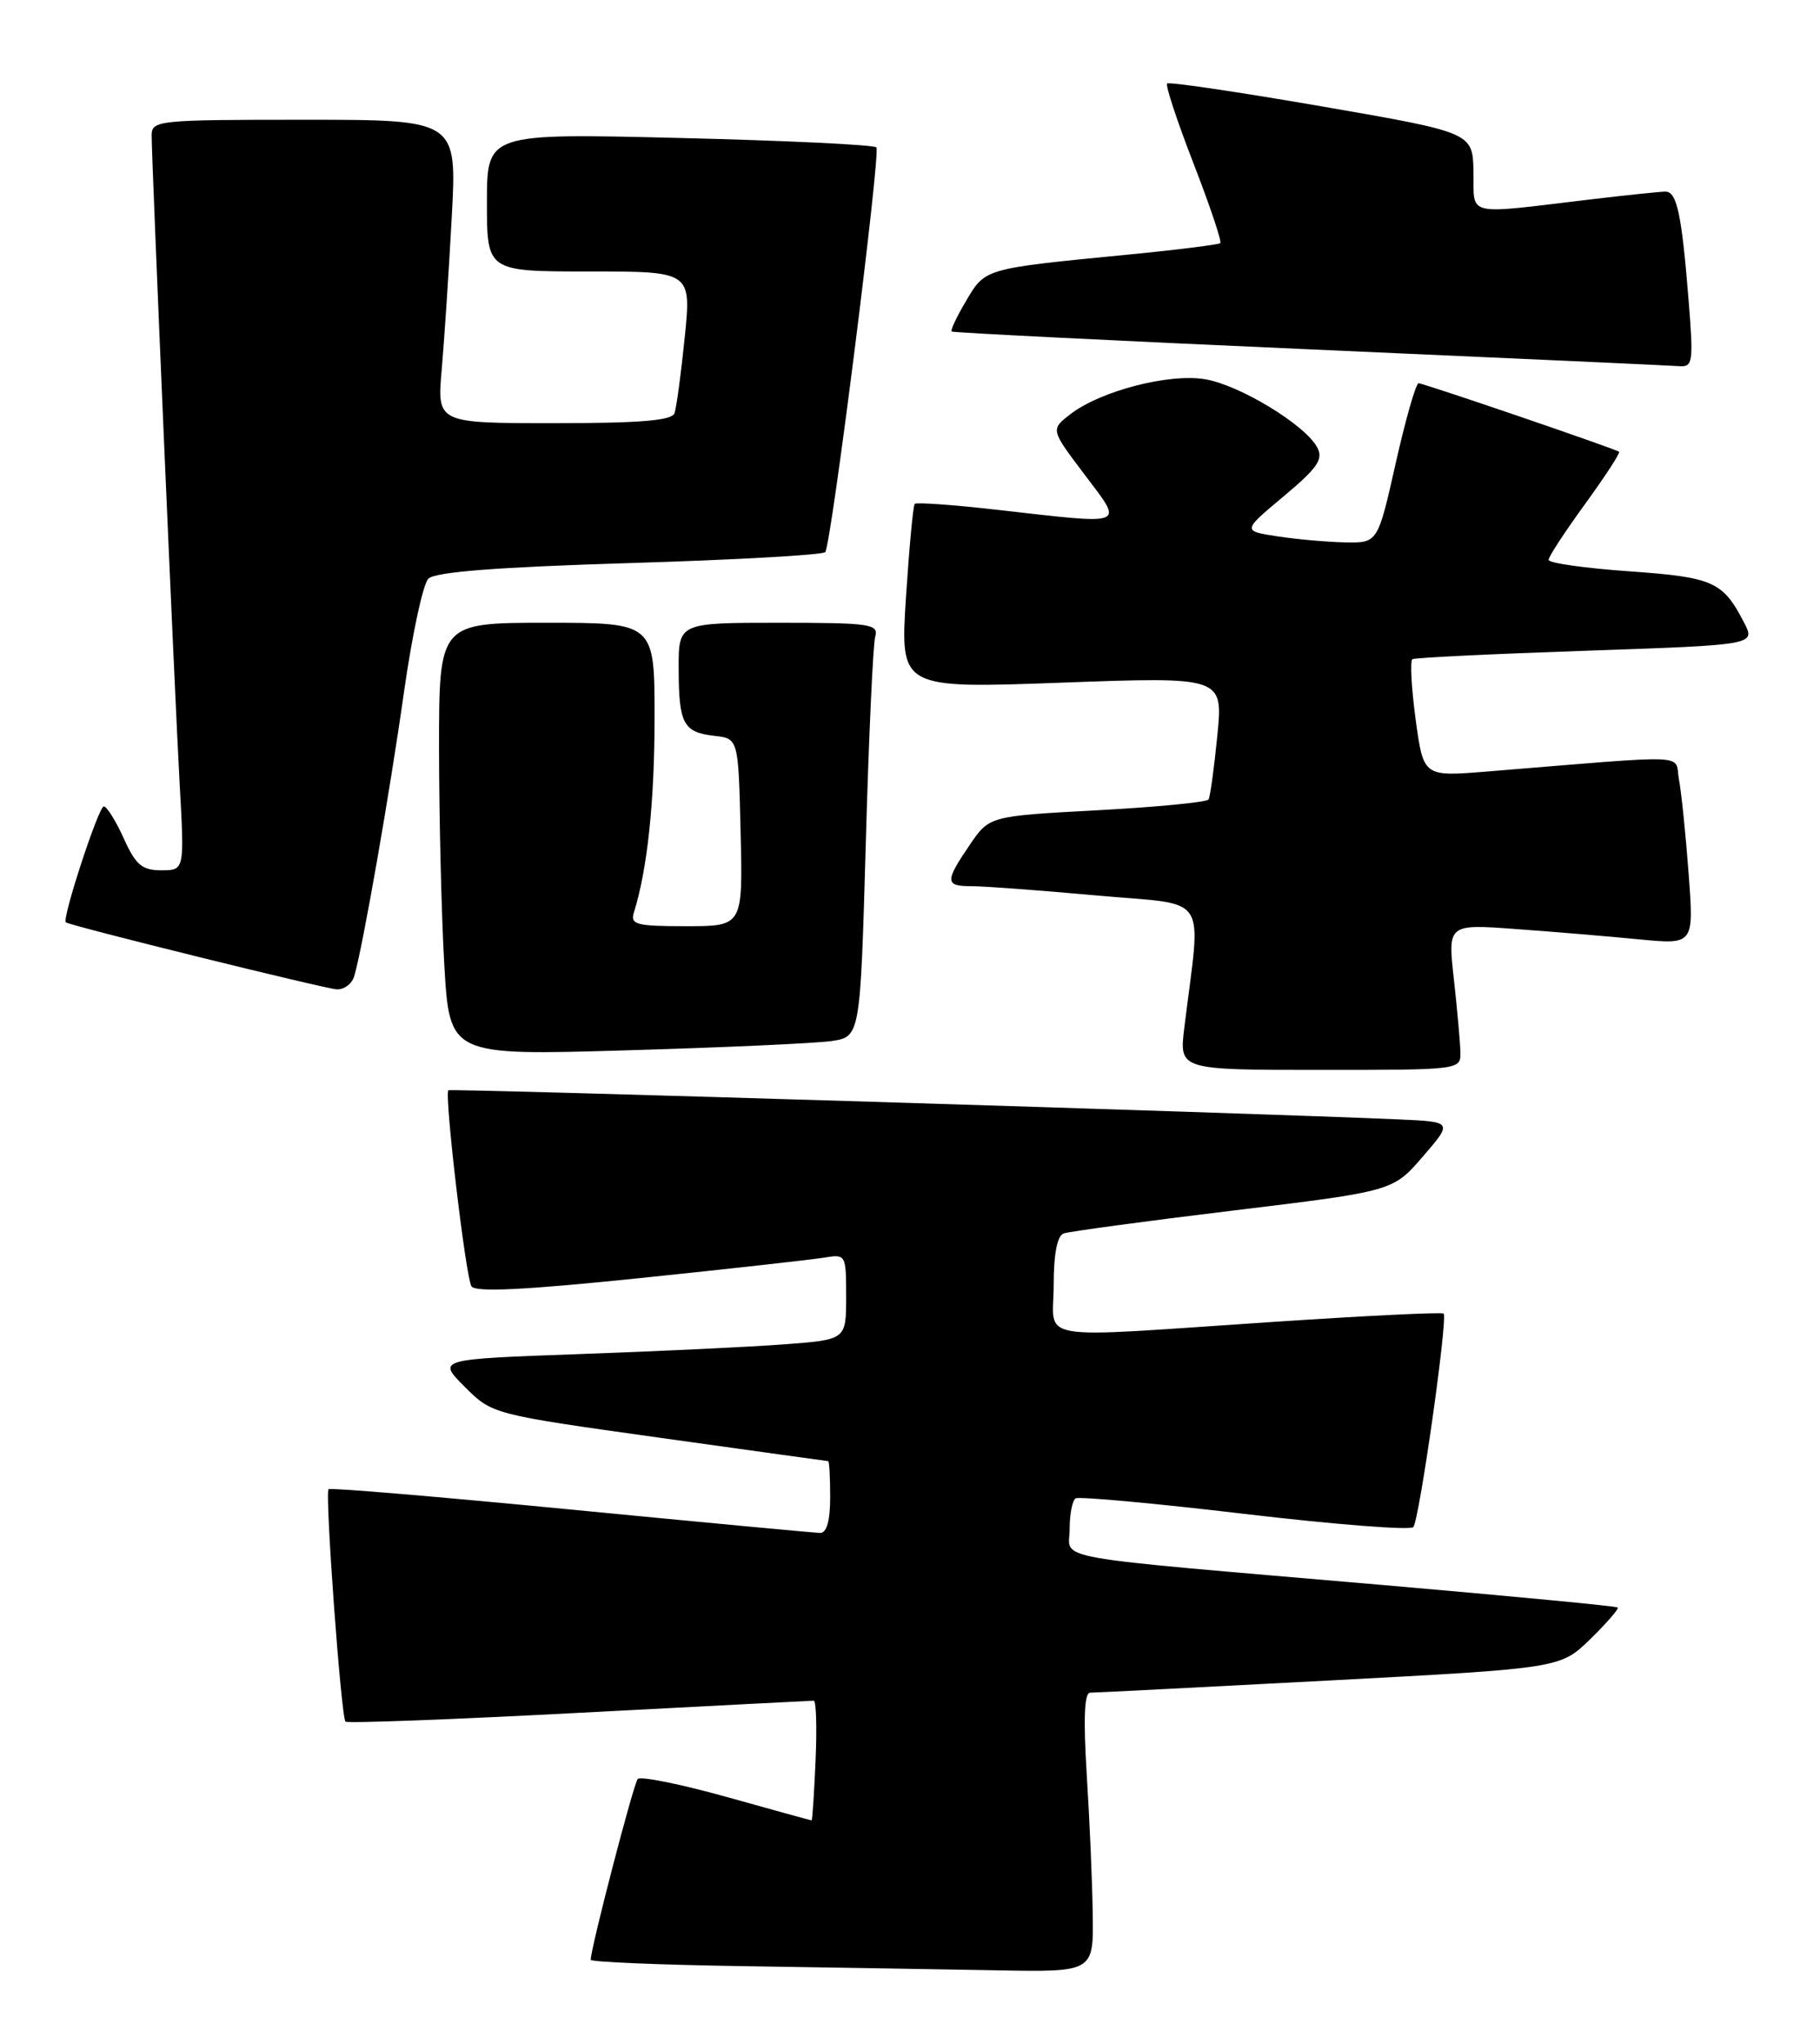 <?xml version="1.0" encoding="UTF-8" standalone="no"?>
<!DOCTYPE svg PUBLIC "-//W3C//DTD SVG 1.1//EN" "http://www.w3.org/Graphics/SVG/1.1/DTD/svg11.dtd" >
<svg xmlns="http://www.w3.org/2000/svg" xmlns:xlink="http://www.w3.org/1999/xlink" version="1.1" viewBox="0 0 228 256">
 <g >
 <path fill="currentColor"
d=" M 136.89 239.75 C 136.84 235.76 136.50 227.89 136.14 222.25 C 135.71 215.29 135.84 212.00 136.56 212.00 C 137.14 212.00 150.64 211.31 166.55 210.47 C 195.47 208.94 195.47 208.94 199.22 205.29 C 201.28 203.28 202.83 201.49 202.66 201.33 C 202.50 201.16 189.34 199.91 173.43 198.53 C 130.23 194.81 134.00 195.48 134.00 191.49 C 134.00 189.63 134.34 187.91 134.75 187.66 C 135.16 187.41 144.70 188.28 155.94 189.61 C 167.18 190.94 176.68 191.68 177.05 191.26 C 177.80 190.41 181.40 165.07 180.85 164.52 C 180.66 164.32 171.05 164.79 159.50 165.56 C 128.85 167.60 132.00 168.12 132.00 160.97 C 132.00 157.05 132.44 154.78 133.25 154.48 C 133.94 154.24 143.50 152.94 154.50 151.61 C 174.50 149.19 174.50 149.19 178.25 144.85 C 182.00 140.50 182.00 140.50 175.25 140.20 C 157.14 139.40 56.46 136.31 56.17 136.55 C 55.64 137.00 58.33 159.92 59.06 161.10 C 59.54 161.87 65.69 161.57 80.12 160.08 C 91.33 158.92 101.74 157.76 103.25 157.51 C 105.97 157.06 106.00 157.12 106.00 162.42 C 106.00 167.79 106.00 167.79 98.25 168.37 C 93.99 168.69 82.46 169.24 72.63 169.59 C 54.76 170.23 54.76 170.23 58.21 173.68 C 61.66 177.13 61.66 177.13 82.58 180.06 C 94.09 181.67 103.61 182.99 103.75 183.00 C 103.89 183.00 104.00 185.03 104.00 187.50 C 104.00 190.44 103.57 192.00 102.75 191.99 C 102.06 191.98 88.00 190.66 71.51 189.06 C 55.01 187.46 41.36 186.31 41.16 186.51 C 40.68 186.98 42.73 215.07 43.28 215.62 C 43.52 215.85 56.69 215.36 72.55 214.52 C 88.41 213.69 101.63 213.00 101.94 213.00 C 102.25 213.00 102.35 216.37 102.17 220.50 C 101.99 224.62 101.77 228.00 101.67 227.99 C 101.58 227.99 96.78 226.67 91.00 225.05 C 85.22 223.44 80.22 222.43 79.89 222.81 C 79.36 223.40 74.00 244.03 74.00 245.45 C 74.00 245.73 82.66 246.09 93.25 246.25 C 103.84 246.41 118.01 246.65 124.75 246.77 C 137.00 247.00 137.00 247.00 136.89 239.75 Z  M 182.95 131.75 C 182.92 130.51 182.55 126.40 182.13 122.61 C 181.37 115.73 181.37 115.73 189.93 116.36 C 194.65 116.70 201.58 117.28 205.35 117.65 C 212.21 118.31 212.21 118.31 211.54 109.40 C 211.18 104.51 210.63 99.20 210.33 97.61 C 209.71 94.38 212.56 94.49 186.16 96.64 C 178.32 97.27 178.32 97.27 177.34 90.08 C 176.81 86.12 176.63 82.74 176.94 82.56 C 177.25 82.37 187.05 81.90 198.72 81.50 C 219.93 80.77 219.93 80.77 218.49 77.98 C 215.83 72.83 214.65 72.30 204.06 71.55 C 198.53 71.16 194.00 70.52 194.00 70.12 C 194.00 69.72 196.06 66.57 198.58 63.11 C 201.09 59.65 203.01 56.71 202.83 56.58 C 202.27 56.18 178.34 48.00 177.71 48.00 C 177.38 48.00 176.09 52.50 174.85 58.00 C 172.60 68.00 172.60 68.00 168.55 67.93 C 166.32 67.89 162.50 67.55 160.06 67.18 C 155.62 66.50 155.62 66.50 160.80 62.17 C 165.07 58.60 165.81 57.51 165.01 56.03 C 163.51 53.21 155.31 48.23 150.98 47.50 C 146.45 46.73 137.80 48.98 134.06 51.90 C 131.61 53.80 131.61 53.80 135.84 59.40 C 140.80 65.98 141.43 65.72 125.01 63.86 C 119.48 63.23 114.79 62.89 114.59 63.11 C 114.39 63.32 113.90 68.62 113.49 74.87 C 112.77 86.24 112.77 86.24 133.00 85.50 C 153.23 84.76 153.23 84.76 152.50 92.13 C 152.10 96.18 151.61 99.78 151.40 100.13 C 151.20 100.47 144.93 101.08 137.48 101.48 C 123.93 102.21 123.93 102.21 121.47 105.84 C 118.34 110.43 118.38 111.00 121.75 110.99 C 123.26 110.99 130.29 111.51 137.37 112.15 C 151.76 113.46 150.47 111.50 148.36 128.75 C 147.72 134.00 147.72 134.00 165.36 134.00 C 183.00 134.00 183.00 134.00 182.95 131.75 Z  M 104.13 130.39 C 107.77 129.86 107.77 129.86 108.46 105.68 C 108.83 92.38 109.37 80.71 109.64 79.75 C 110.09 78.15 109.06 78.00 97.57 78.00 C 85.00 78.00 85.00 78.00 85.02 83.75 C 85.03 90.65 85.60 91.72 89.50 92.16 C 92.50 92.50 92.50 92.50 92.78 104.25 C 93.06 116.00 93.06 116.00 85.96 116.00 C 79.66 116.00 78.93 115.80 79.42 114.25 C 81.10 108.90 82.00 100.39 82.00 89.86 C 82.00 78.00 82.00 78.00 68.50 78.00 C 55.00 78.00 55.00 78.00 55.00 93.75 C 55.01 102.41 55.30 114.61 55.66 120.85 C 56.32 132.20 56.32 132.20 78.41 131.55 C 90.56 131.20 102.14 130.67 104.13 130.39 Z  M 44.38 122.25 C 45.43 118.73 48.85 99.16 50.62 86.60 C 51.63 79.50 52.99 73.15 53.66 72.48 C 54.51 71.63 62.22 71.03 78.95 70.52 C 92.18 70.12 103.18 69.50 103.39 69.14 C 104.20 67.78 110.35 19.02 109.79 18.46 C 109.47 18.13 98.35 17.60 85.10 17.28 C 61.00 16.69 61.00 16.69 61.00 25.34 C 61.00 34.00 61.00 34.00 73.81 34.00 C 86.61 34.00 86.61 34.00 85.78 42.25 C 85.32 46.79 84.74 51.06 84.50 51.75 C 84.18 52.67 80.23 53.00 69.40 53.00 C 54.74 53.00 54.74 53.00 55.34 46.25 C 55.66 42.54 56.23 33.99 56.59 27.25 C 57.26 15.00 57.26 15.00 38.13 15.00 C 19.72 15.00 19.00 15.07 19.00 16.98 C 19.00 20.28 21.87 86.72 22.51 98.25 C 23.11 109.00 23.11 109.00 20.21 109.00 C 17.79 109.00 17.00 108.33 15.50 105.00 C 14.51 102.80 13.38 101.00 13.00 101.00 C 12.35 101.00 7.72 115.13 8.25 115.52 C 8.84 115.96 40.65 123.82 42.18 123.91 C 43.11 123.96 44.10 123.21 44.38 122.25 Z  M 211.55 37.75 C 210.68 26.84 210.08 24.00 208.64 24.00 C 207.99 24.00 203.86 24.43 199.47 24.95 C 183.27 26.88 184.69 27.20 184.59 21.55 C 184.50 16.60 184.50 16.60 165.56 13.32 C 155.15 11.52 146.44 10.23 146.21 10.46 C 145.98 10.68 147.47 15.20 149.52 20.48 C 151.57 25.77 153.08 30.25 152.87 30.45 C 152.67 30.64 147.32 31.31 141.00 31.92 C 123.28 33.65 123.43 33.61 121.04 37.66 C 119.87 39.63 119.05 41.37 119.21 41.52 C 119.37 41.66 139.52 42.67 164.00 43.75 C 188.48 44.83 209.33 45.78 210.35 45.86 C 212.07 45.99 212.16 45.38 211.55 37.75 Z "/>
</g>
</svg>